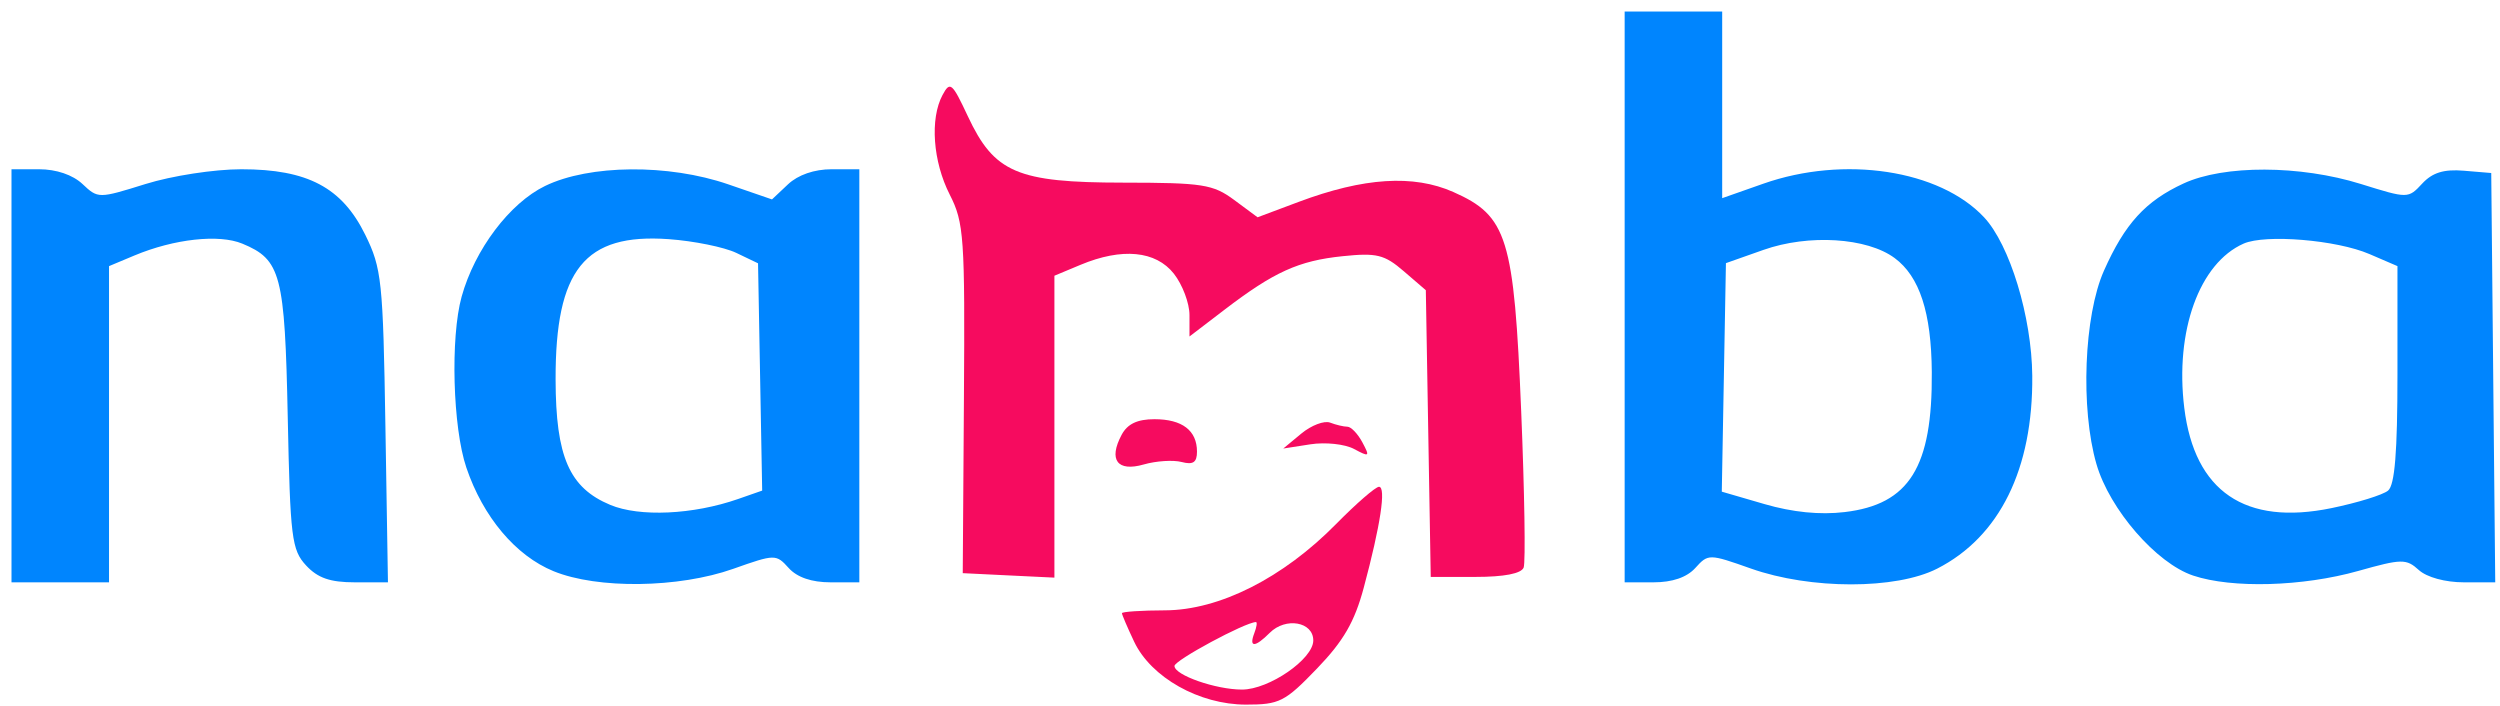 <svg width="216" height="61" viewBox="0 0 216 61" fill="none" xmlns="http://www.w3.org/2000/svg"><path fill-rule="evenodd" clip-rule="evenodd" d="M140.37 25.655v24.658h2.492c1.634 0 2.88-.429 3.618-1.245 1.109-1.227 1.179-1.225 4.801.055 5.146 1.82 12.535 1.823 16.093.006 5.396-2.755 8.288-8.62 8.214-16.66-.046-5.103-1.942-11.326-4.173-13.704-3.846-4.097-12.091-5.348-19.069-2.893l-3.549 1.249V.996h-8.427v24.659zM.994 32.468v17.845H9.42v-27.32l2.205-.923c3.425-1.431 7.297-1.856 9.312-1.02 3.338 1.383 3.672 2.657 3.924 14.987.213 10.434.342 11.475 1.584 12.816 1.009 1.089 2.08 1.46 4.213 1.46h2.861l-.219-13.465c-.204-12.592-.318-13.666-1.745-16.568-2.01-4.086-4.983-5.657-10.707-5.657-2.335 0-5.988.563-8.274 1.275-4.067 1.267-4.1 1.267-5.447 0-.841-.791-2.262-1.275-3.745-1.275H.993v17.845zm46.103-16.402c-3.06 1.485-6.081 5.49-7.212 9.566-.98 3.531-.767 11.296.406 14.763 1.446 4.272 4.259 7.615 7.538 8.957 3.798 1.555 10.805 1.463 15.517-.203 3.62-1.28 3.705-1.282 4.8-.07.728.805 1.983 1.234 3.608 1.234h2.493v-35.69h-2.39c-1.499 0-2.904.485-3.774 1.303L66.7 17.229l-3.783-1.303c-5.16-1.777-11.991-1.717-15.82.14zm141.568-.216c-3.295 1.522-5.078 3.475-6.885 7.541-1.727 3.887-2.038 11.913-.646 16.708 1.135 3.913 5.177 8.571 8.357 9.632 3.368 1.124 9.45.954 14.259-.4 3.767-1.06 4.15-1.065 5.237-.08.693.627 2.283 1.062 3.887 1.062h2.715l-.173-17.683-.172-17.682-2.373-.198c-1.721-.143-2.706.16-3.59 1.11-1.215 1.306-1.224 1.306-5.302.036-5.255-1.637-11.827-1.657-15.314-.046zm-125.05 5.999l1.88.901.179 9.819.179 9.819-2.083.727c-3.887 1.356-8.51 1.568-11.046.507-3.54-1.48-4.705-4.154-4.72-10.83-.02-9.509 2.51-12.648 9.776-12.128 2.174.156 4.8.69 5.834 1.185zm100.083.447c2.158 1.6 3.17 4.704 3.21 9.848.064 8.216-1.94 11.438-7.53 12.1-2.132.254-4.491.018-6.924-.69l-3.691-1.074.179-9.872.179-9.873 3.242-1.144c3.903-1.378 8.949-1.064 11.335.705zm41.012-.35l2.431 1.047v9.363c0 6.7-.231 9.553-.811 10.033-.445.37-2.643 1.05-4.884 1.512-7.461 1.54-11.836-1.436-12.724-8.657-.817-6.644 1.301-12.508 5.129-14.197 1.878-.828 8.031-.319 10.859.9z" fill="#0085FE"/><path fill-rule="evenodd" clip-rule="evenodd" d="M81.436 8.207c-1.101 2.06-.835 5.748.621 8.606 1.235 2.423 1.32 3.654 1.226 17.656l-.102 15.052 3.96.194 3.96.192V23.823l2.249-.94c3.59-1.5 6.511-1.222 8.077.77.739.94 1.344 2.544 1.344 3.564v1.855l3.003-2.295c4.304-3.289 6.42-4.248 10.233-4.642 2.943-.304 3.605-.142 5.275 1.295l1.909 1.643.212 12.386.213 12.387h3.859c2.491 0 3.969-.288 4.169-.811.171-.446.075-6.506-.212-13.465-.62-15.052-1.196-16.914-5.869-18.983-3.442-1.524-7.737-1.249-13.355.855l-3.554 1.332-2.017-1.494c-1.832-1.355-2.711-1.493-9.587-1.5-9.17-.008-11.143-.852-13.434-5.746-1.353-2.89-1.53-3.04-2.18-1.827zm15.473 29.36c-1.157 2.166-.373 3.218 1.91 2.563 1.073-.308 2.547-.404 3.275-.213.994.26 1.325.036 1.325-.897 0-1.827-1.278-2.801-3.673-2.801-1.479 0-2.333.405-2.837 1.348zm15.53-.11l-1.565 1.296 2.342-.364c1.298-.202 2.981-.022 3.777.404 1.331.713 1.382.672.714-.578-.396-.741-.978-1.347-1.293-1.347-.315 0-.986-.16-1.491-.353-.505-.194-1.623.23-2.484.943zm3.008 7.81c-4.598 4.674-10.098 7.45-14.783 7.466-2.05.006-3.728.118-3.728.248s.476 1.24 1.057 2.467c1.463 3.085 5.63 5.43 9.654 5.43 2.903 0 3.368-.236 6.142-3.117 2.291-2.38 3.245-4.03 4.036-6.976 1.451-5.408 1.953-8.726 1.319-8.726-.297 0-1.961 1.444-3.697 3.209zm-7.077 9.445c-.48 1.255.061 1.24 1.334-.034 1.377-1.378 3.763-.962 3.763.658 0 1.607-3.825 4.243-6.158 4.243-2.266 0-5.835-1.248-5.835-2.04 0-.486 6.087-3.767 7.038-3.793.127-.004.064.431-.142.966z" fill="#F60B5F"/></svg>